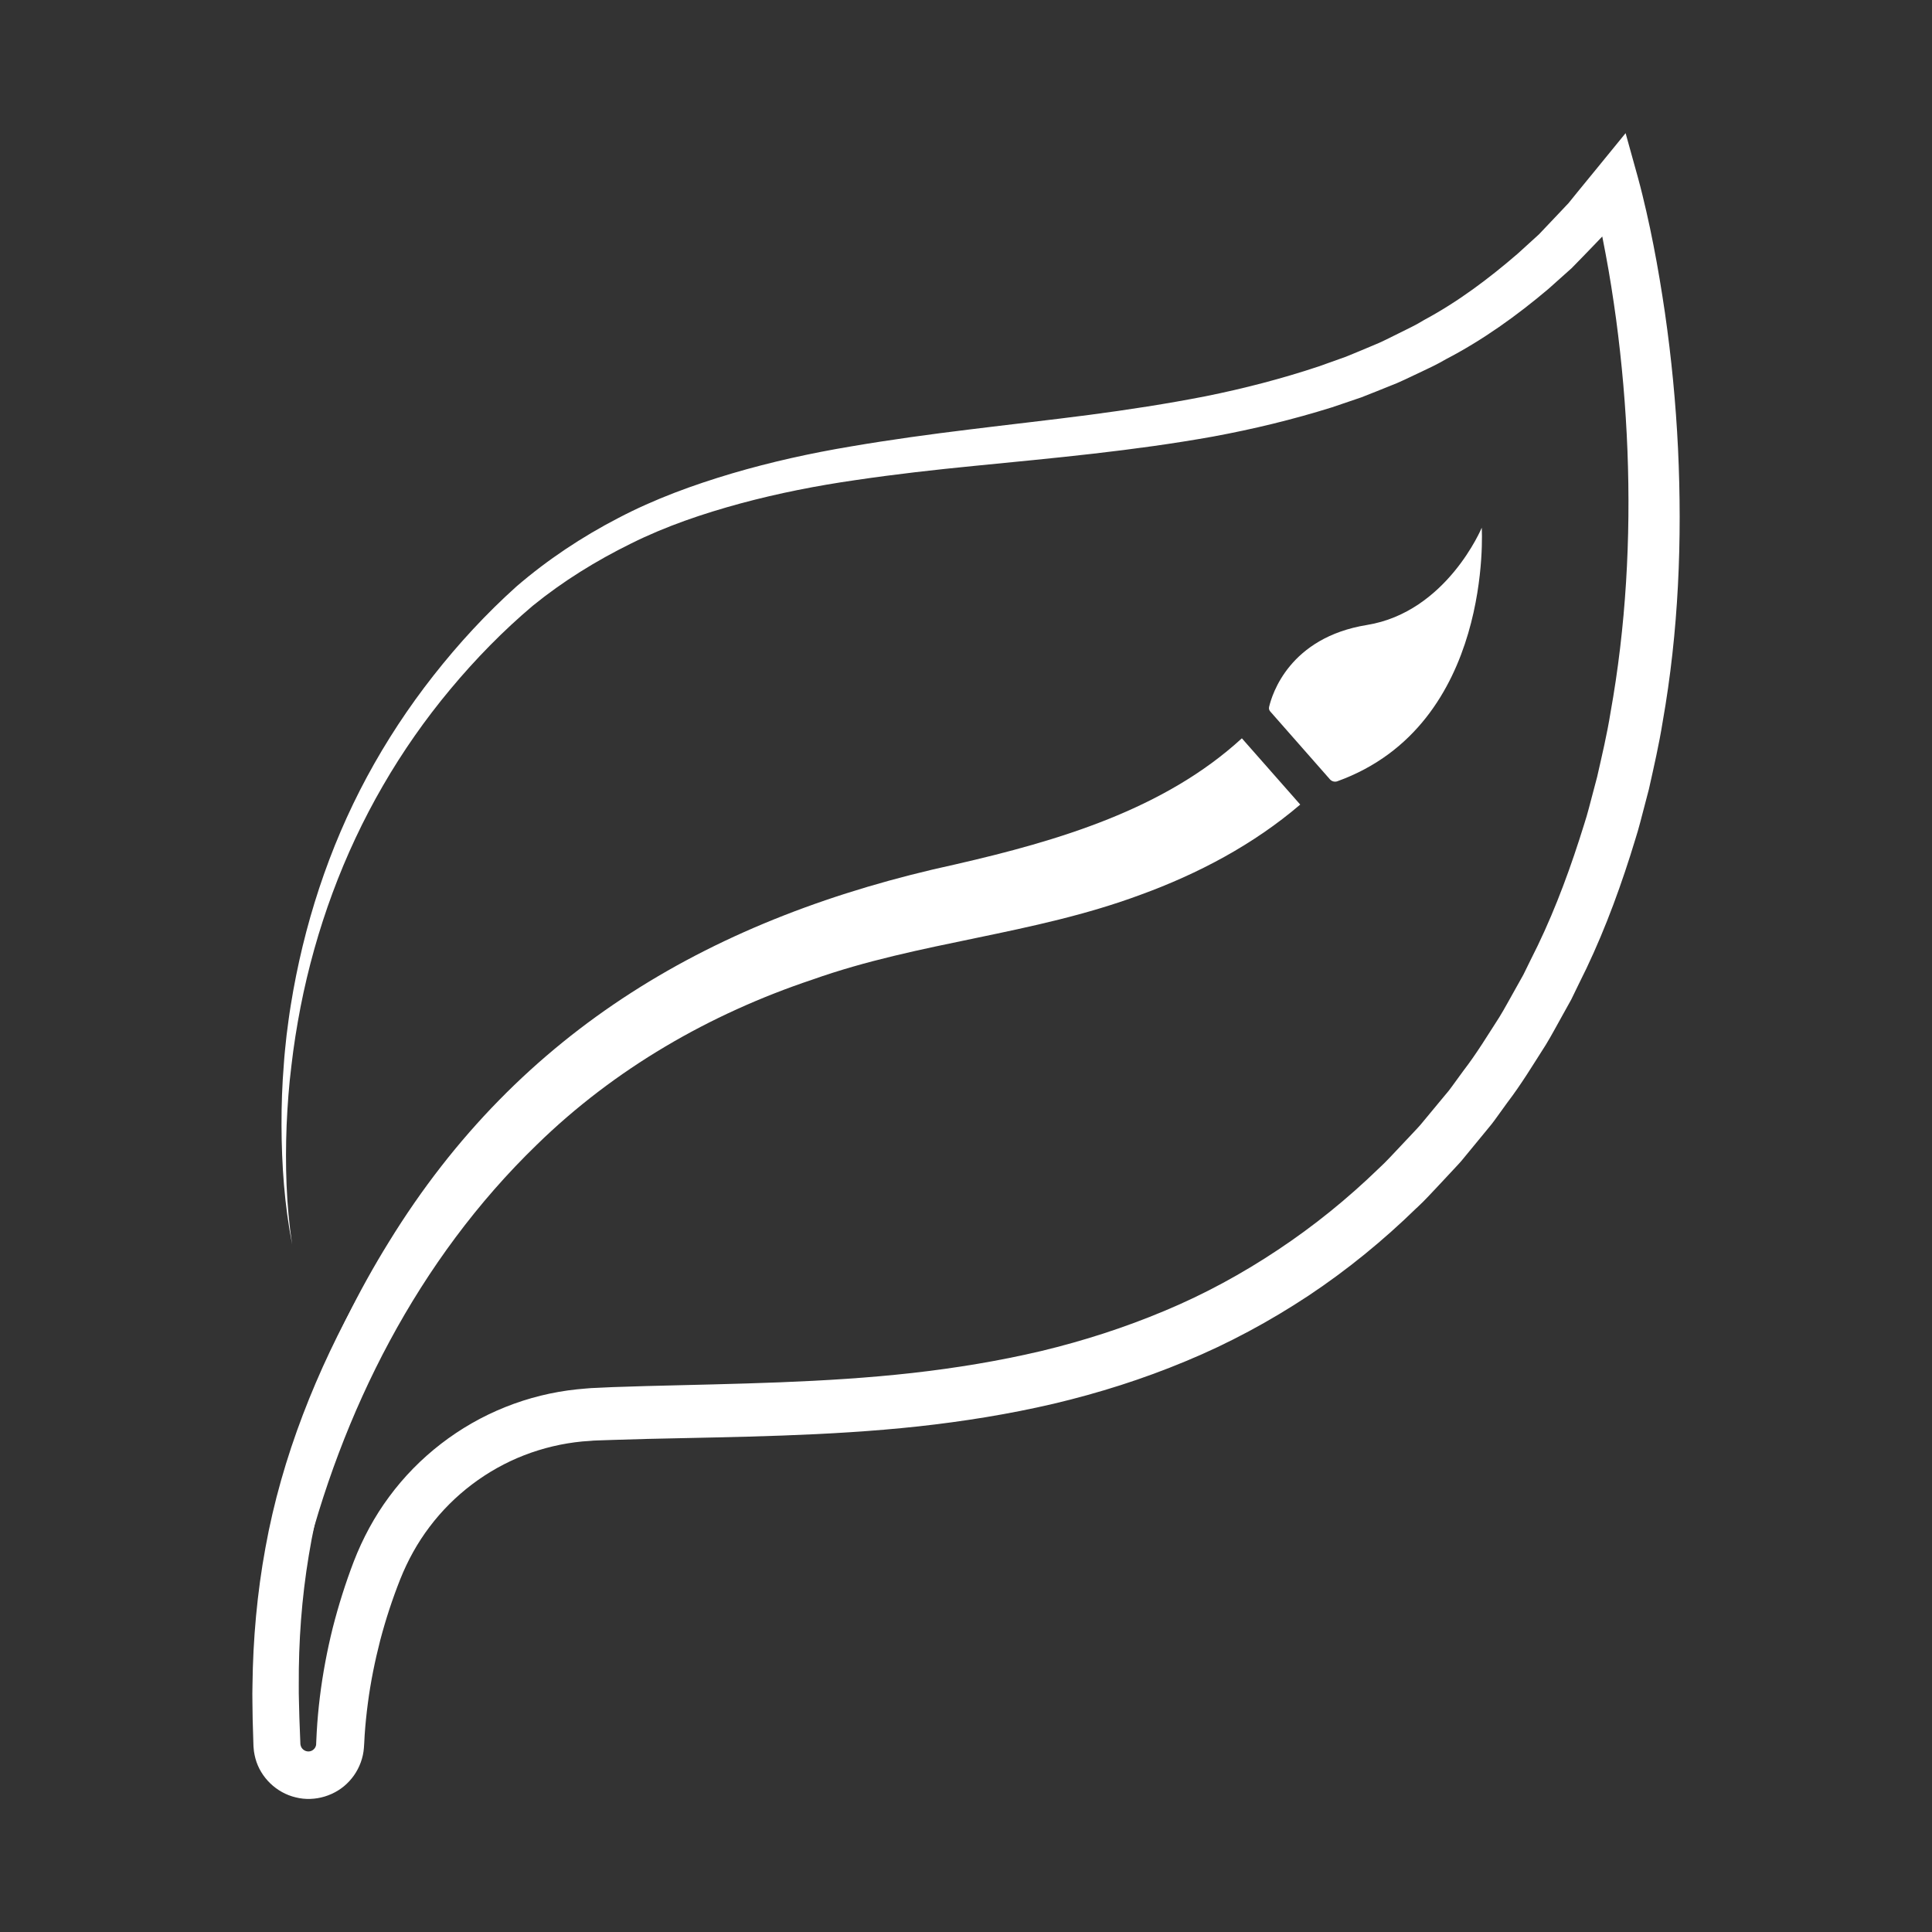 <svg width="76" height="76" viewBox="0 0 76 76" fill="none" xmlns="http://www.w3.org/2000/svg">
<rect x="0" y="0" width="76" height="76" fill="#333333" stroke="none"/>
<g clip-path="url(#clip0_396_698)">
<path d="M55.727 47.516C54.421 48.791 53 49.953 51.475 50.967C49.95 51.975 48.331 52.85 46.642 53.547C44.957 54.251 43.215 54.801 41.45 55.219C39.684 55.632 37.899 55.916 36.114 56.112C32.541 56.498 28.976 56.521 25.473 56.603L24.163 56.641L23.51 56.663C23.397 56.665 23.298 56.672 23.202 56.682L22.908 56.703C22.127 56.778 21.357 56.96 20.623 57.244C19.156 57.813 17.851 58.799 16.901 60.059C16.422 60.691 16.042 61.378 15.743 62.126C15.434 62.907 15.171 63.708 14.957 64.523C14.748 65.338 14.58 66.163 14.471 66.998C14.416 67.414 14.373 67.832 14.345 68.249C14.338 68.354 14.332 68.457 14.328 68.562C14.323 68.627 14.316 68.866 14.273 69.046C14.19 69.425 14.005 69.783 13.743 70.064C13.223 70.638 12.38 70.894 11.633 70.704C10.879 70.527 10.25 69.926 10.048 69.175C10.02 69.083 10.007 68.988 9.99 68.894L9.976 68.752L9.97 68.679L9.969 68.636L9.959 68.303L9.939 67.636C9.938 67.185 9.918 66.738 9.932 66.287C9.952 64.482 10.114 62.665 10.442 60.882C11.088 57.303 12.459 53.901 14.216 50.771C14.822 49.703 15.479 48.669 16.18 47.668L17.041 49.084L16.895 49.3C16.659 49.661 16.45 50.041 16.226 50.409C16.01 50.784 15.777 51.149 15.575 51.529C13.938 54.561 12.698 57.806 12.148 61.181C11.867 62.867 11.743 64.573 11.753 66.29C11.747 66.72 11.771 67.154 11.777 67.584L11.802 68.237L11.815 68.565L11.816 68.603L11.819 68.614C11.82 68.621 11.822 68.628 11.82 68.635C11.827 68.648 11.823 68.663 11.832 68.676C11.858 68.781 11.96 68.869 12.065 68.89C12.175 68.916 12.29 68.876 12.361 68.793C12.399 68.753 12.42 68.704 12.432 68.653C12.437 68.679 12.445 68.344 12.459 68.135C12.485 67.672 12.527 67.213 12.583 66.756C12.695 65.844 12.866 64.938 13.087 64.045C13.314 63.154 13.591 62.275 13.921 61.414C14.266 60.523 14.734 59.649 15.313 58.872C16.466 57.309 18.064 56.075 19.874 55.352C20.779 54.989 21.735 54.752 22.706 54.652L23.07 54.619C23.192 54.608 23.314 54.598 23.422 54.597L24.089 54.566L25.419 54.524C28.956 54.431 32.449 54.395 35.883 54.01C37.598 53.817 39.295 53.538 40.959 53.146C42.621 52.746 44.246 52.223 45.809 51.566C47.376 50.914 48.868 50.1 50.274 49.163C51.684 48.227 53.005 47.157 54.226 45.975C54.541 45.688 54.823 45.37 55.116 45.063L55.553 44.599C55.698 44.442 55.848 44.292 55.98 44.124L56.793 43.143L56.997 42.898C57.063 42.814 57.123 42.726 57.187 42.641L57.562 42.126C58.082 41.453 58.522 40.723 58.983 40.008C59.205 39.647 59.403 39.269 59.615 38.898L59.926 38.342L60.208 37.767C60.985 36.251 61.601 34.652 62.127 33.024C62.251 32.615 62.395 32.212 62.501 31.797L62.829 30.554C63.018 29.719 63.217 28.883 63.353 28.035C63.96 24.652 64.153 21.187 64.02 17.732C63.953 16.005 63.803 14.278 63.574 12.562C63.457 11.706 63.324 10.851 63.164 10.002C63.121 9.769 63.076 9.534 63.029 9.303L62.677 9.671C62.393 9.964 62.112 10.258 61.825 10.548L60.91 11.366C59.663 12.421 58.324 13.38 56.877 14.132C56.525 14.341 56.154 14.509 55.788 14.683C55.418 14.855 55.055 15.041 54.675 15.183C54.299 15.332 53.926 15.488 53.546 15.633L52.398 16.023C50.858 16.505 49.295 16.882 47.725 17.172C44.582 17.737 41.434 18.02 38.318 18.328C36.759 18.481 35.211 18.656 33.676 18.883C32.139 19.103 30.621 19.402 29.136 19.802C27.653 20.205 26.191 20.699 24.823 21.381C23.453 22.056 22.149 22.861 20.96 23.827C19.795 24.81 18.707 25.923 17.718 27.11C16.728 28.296 15.836 29.57 15.062 30.91C13.507 33.593 12.423 36.551 11.823 39.611C11.675 40.376 11.552 41.148 11.463 41.924C11.366 42.7 11.309 43.48 11.275 44.261C11.215 45.824 11.257 47.398 11.492 48.95C11.19 47.409 11.079 45.831 11.074 44.258C11.072 43.47 11.099 42.682 11.163 41.895C11.187 41.5 11.233 41.108 11.274 40.716C11.325 40.324 11.374 39.932 11.438 39.544C11.939 36.424 12.925 33.365 14.435 30.561C15.189 29.162 16.068 27.826 17.053 26.573C18.039 25.319 19.116 24.148 20.319 23.068C21.541 22.016 22.892 21.119 24.324 20.377C25.751 19.628 27.269 19.076 28.803 18.621C30.338 18.169 31.9 17.825 33.465 17.563C35.029 17.296 36.596 17.082 38.158 16.892C39.719 16.698 41.279 16.526 42.825 16.324C44.37 16.121 45.906 15.885 47.423 15.588C48.935 15.284 50.423 14.897 51.87 14.416L52.946 14.032C53.299 13.892 53.646 13.74 53.998 13.595C54.351 13.457 54.684 13.277 55.024 13.112C55.363 12.943 55.706 12.784 56.027 12.584C57.358 11.869 58.567 10.959 59.704 9.978L60.538 9.219L61.316 8.399L61.704 7.988L62.059 7.549L62.776 6.673L63.947 5.238L64.433 6.988C64.56 7.453 64.662 7.879 64.764 8.323C64.865 8.761 64.957 9.202 65.043 9.643C65.217 10.523 65.362 11.408 65.493 12.294C65.749 14.067 65.922 15.853 66.009 17.645C66.177 21.225 66.034 24.838 65.405 28.396C65.263 29.286 65.059 30.168 64.863 31.047L64.519 32.361C64.407 32.799 64.258 33.227 64.129 33.661C63.579 35.385 62.928 37.086 62.105 38.709L61.808 39.321L61.476 39.918C61.253 40.314 61.042 40.718 60.804 41.107C60.314 41.872 59.844 42.655 59.29 43.379L58.89 43.933C58.821 44.024 58.759 44.12 58.686 44.209L58.47 44.473L57.601 45.529C57.462 45.708 57.301 45.871 57.147 46.038L56.679 46.539C56.365 46.869 56.064 47.209 55.728 47.518L55.727 47.516Z" fill="white"/>
<path fill-rule="evenodd" clip-rule="evenodd" d="M58.288 20.759C58.288 20.759 56.91 24.076 53.771 24.585C50.726 25.079 50.04 27.305 49.923 27.81C49.908 27.873 49.924 27.938 49.967 27.986L52.316 30.657C52.389 30.739 52.505 30.77 52.608 30.733C58.76 28.511 58.288 20.76 58.288 20.76V20.759Z" fill="white"/>
<path d="M51.147 31.65C49.3 33.23 47.12 34.377 44.871 35.196C40.612 36.779 36.173 37.038 31.956 38.536C27.917 39.886 24.173 42.045 21.116 45.032C16.456 49.543 13.426 55.51 11.891 61.812L10.367 61.471C11.277 57.051 12.891 52.738 15.3 48.852C20.456 40.464 28.132 36.056 37.585 34.002C41.636 33.073 45.803 31.84 48.852 29.043L51.148 31.65L51.147 31.65Z" fill="white"/>
</g>
<defs>
<clipPath id="clip0_396_698">
<rect width="76" height="76" fill="white"/>
</clipPath>
</defs>
</svg>
